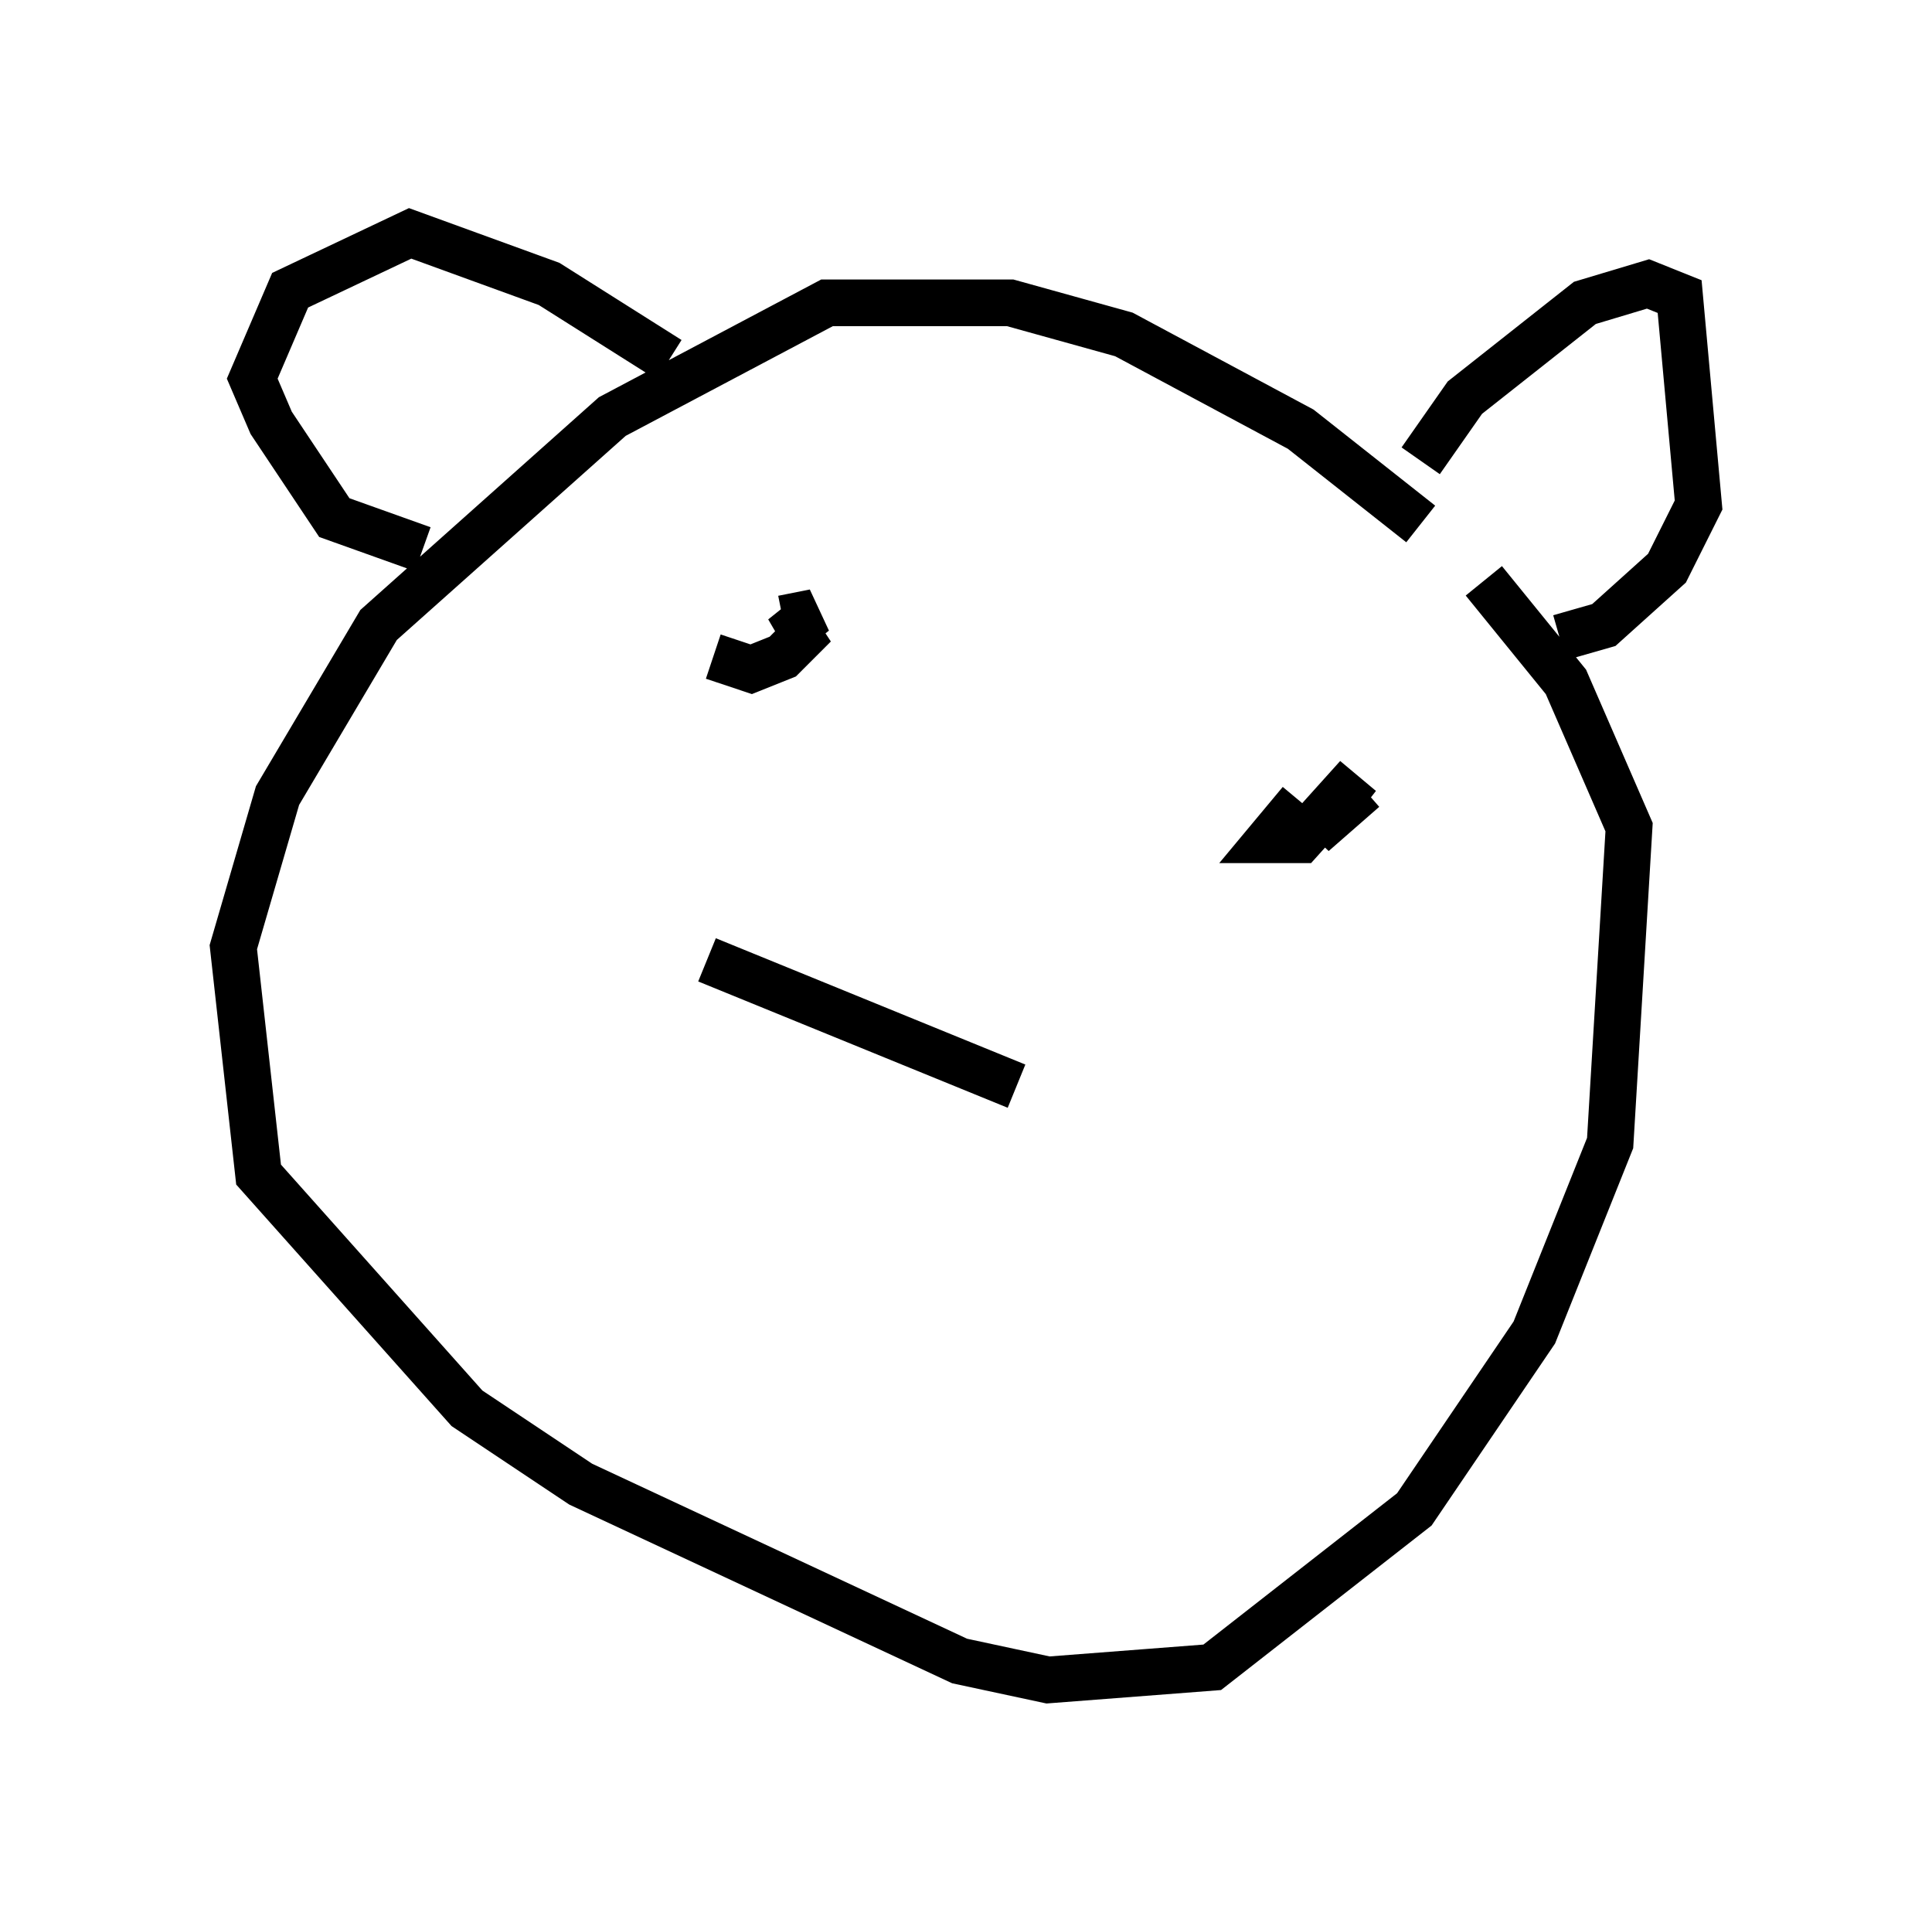 <?xml version="1.0" encoding="utf-8" ?>
<svg baseProfile="full" height="40.987" version="1.1" width="41.393" xmlns="http://www.w3.org/2000/svg" xmlns:ev="http://www.w3.org/2001/xml-events" xmlns:xlink="http://www.w3.org/1999/xlink"><defs /><rect fill="white" height="40.987" width="41.393" x="0" y="0" /><path d="M30.71, 12.848 m-0.271, -1.624 l-2.571, -2.03 -3.789, -2.03 l-2.436, -0.677 -3.924, 0.0 l-4.601, 2.436 -5.007, 4.465 l-2.165, 3.654 -0.947, 3.248 l0.541, 4.871 4.465, 5.007 l2.436, 1.624 8.119, 3.789 l1.894, 0.406 3.518, -0.271 l4.33, -3.383 2.571, -3.789 l1.624, -4.059 0.406, -6.766 l-1.353, -3.112 -1.759, -2.165 m-1.353, -2.571 l0.947, -1.353 2.571, -2.03 l1.353, -0.406 0.677, 0.271 l0.406, 4.465 -0.677, 1.353 l-1.353, 1.218 -0.947, 0.271 m-19.08, -5.954 l-2.571, -1.624 -2.977, -1.083 l-2.571, 1.218 -0.812, 1.894 l0.406, 0.947 1.353, 2.03 l1.894, 0.677 m6.225, 2.3 l0.812, 0.271 0.677, -0.271 l0.677, -0.677 -0.677, 0.271 l0.677, -0.541 -0.677, 0.135 m11.096, 3.924 l-0.677, 0.812 0.677, 0.0 l1.218, -1.353 -0.947, 1.218 l1.083, -0.947 m-14.073, 3.654 l6.631, 2.706 " fill="none" stroke="black" stroke-width="1" /></svg>